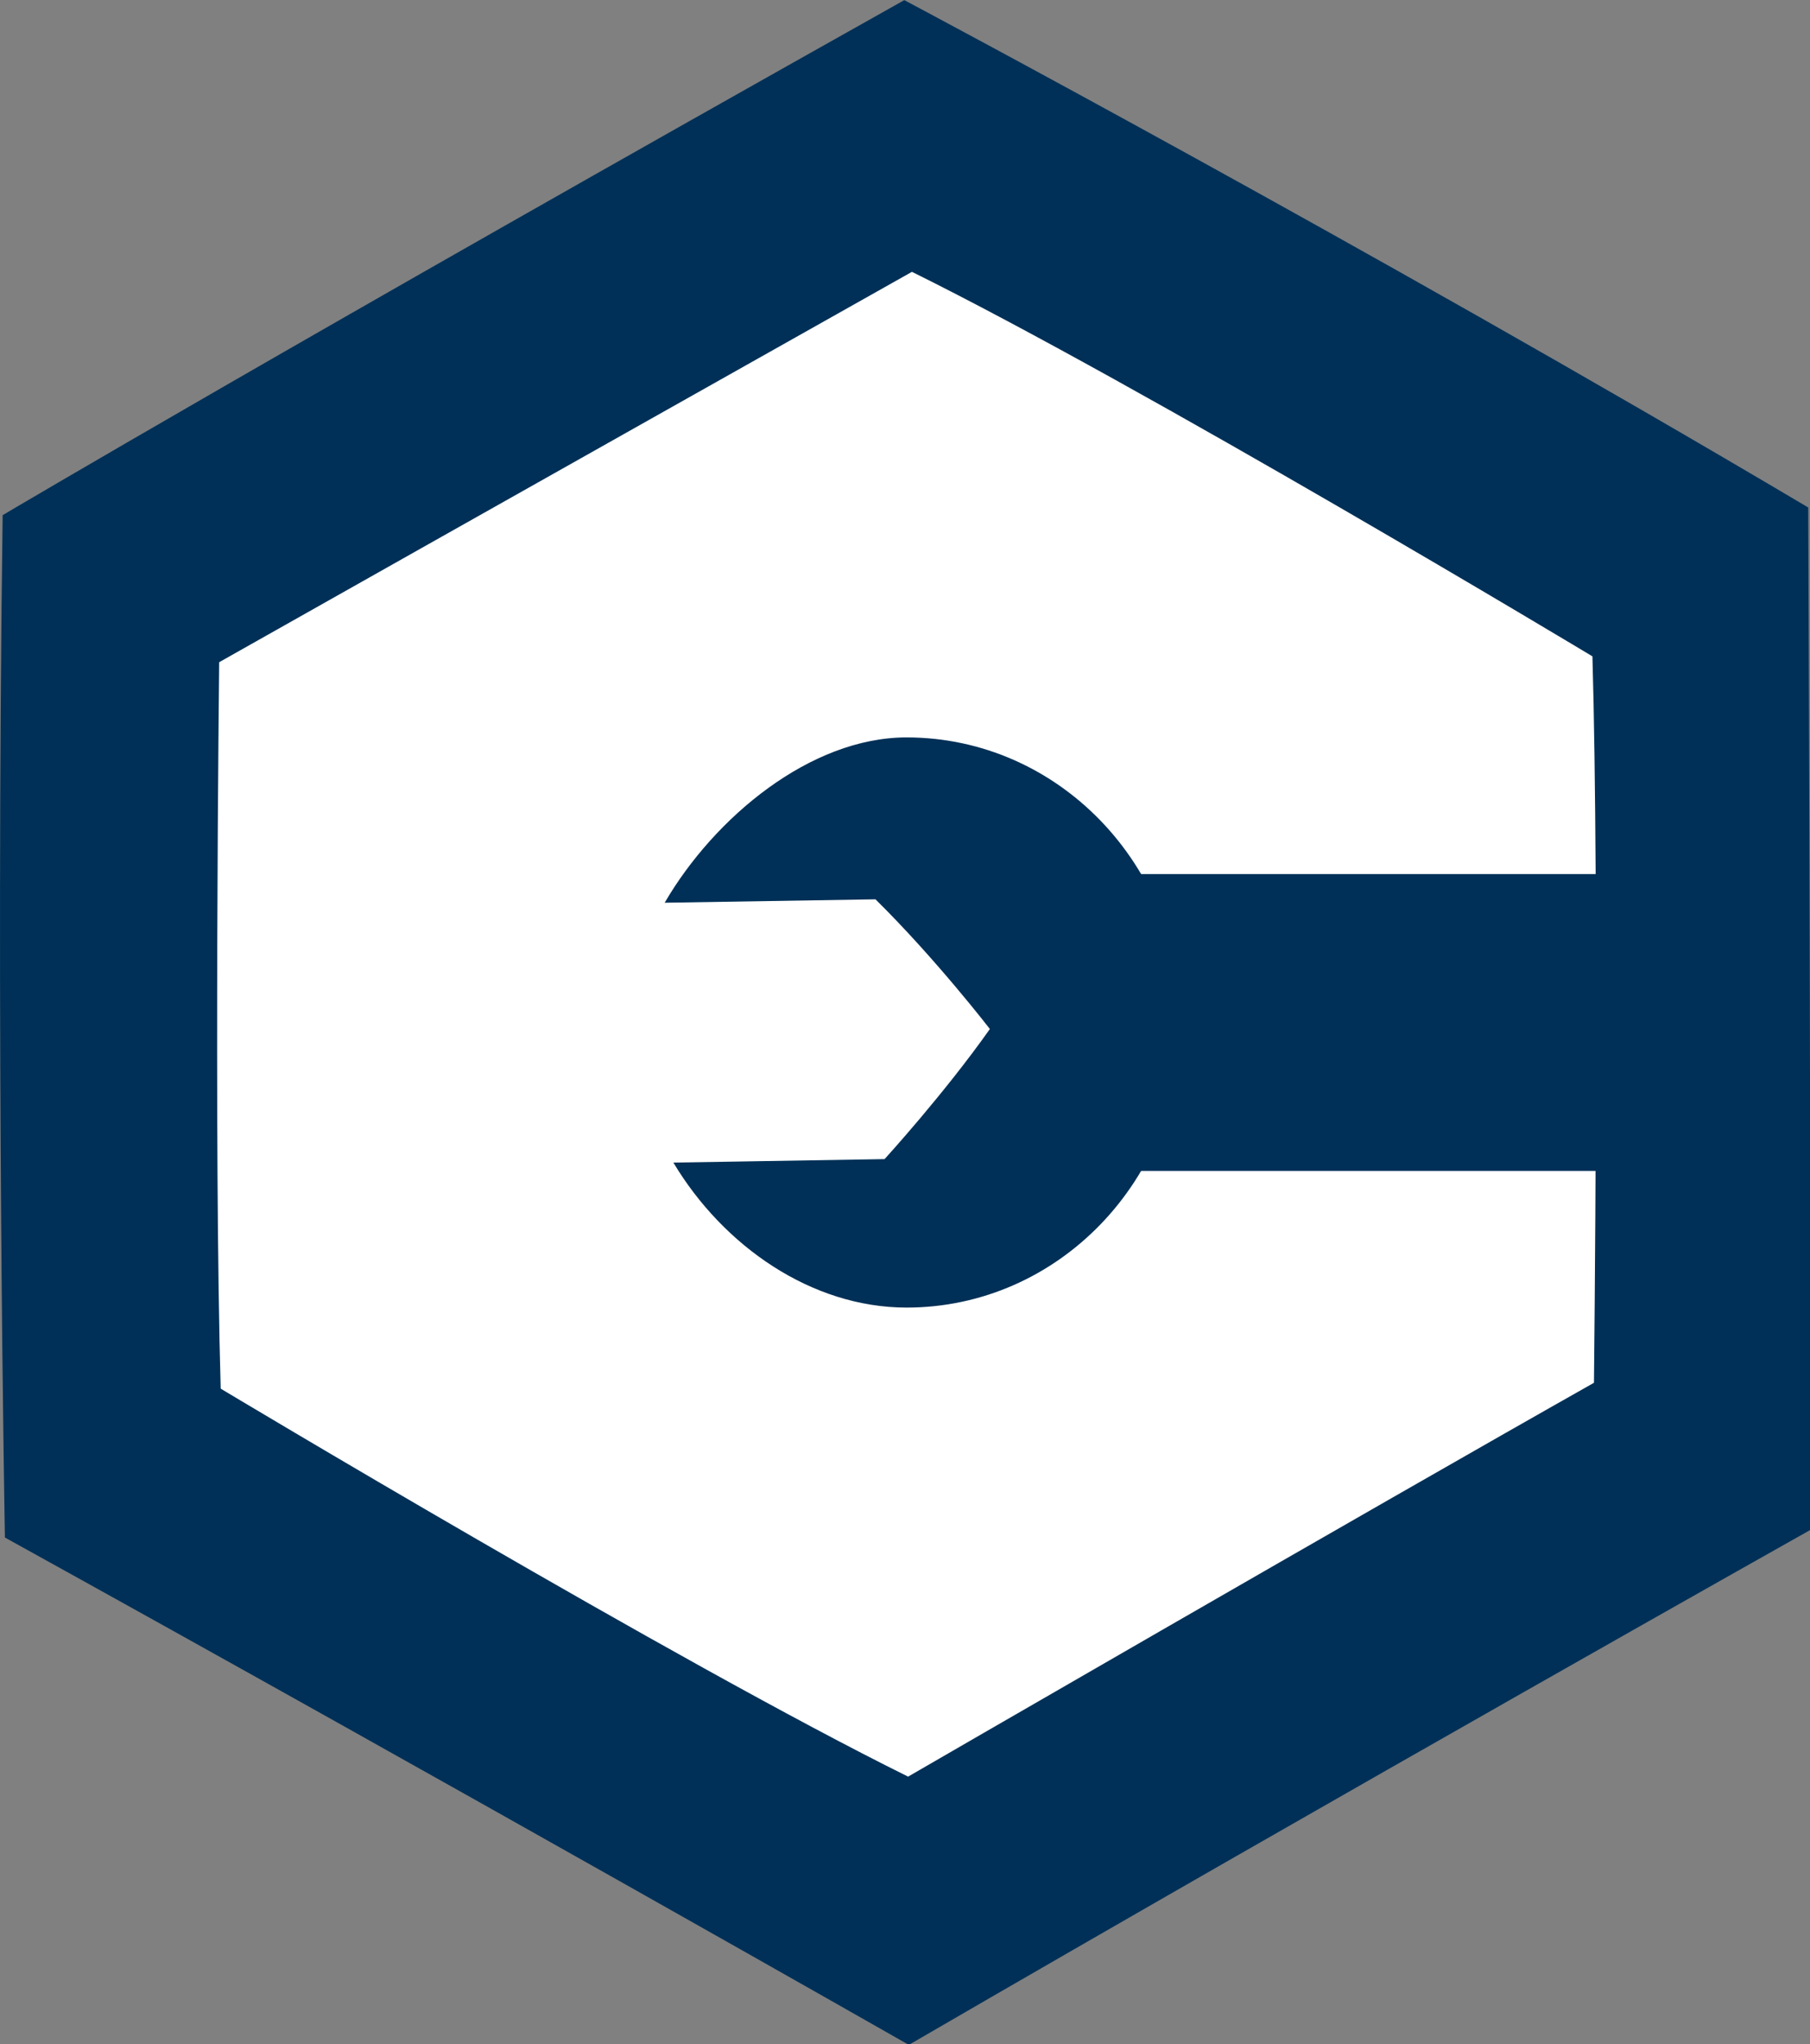 <?xml version="1.0" encoding="utf-8"?>
<svg viewBox="1.016 1.828 180.834 204.143" xmlns="http://www.w3.org/2000/svg">
  <rect x="1.016" y="1.828" width="180.834" height="204.143" fill="#808080" stroke="none"/>
  <ellipse style="stroke: rgb(0, 0, 0); fill: rgb(255, 255, 255);" cx="93.071" cy="100.151" rx="85.474" ry="79.776"/>
  <g id="layer1" style="" transform="matrix(0.912, 0, 0, 1.021, -3.098, -44.101)">
    <path id="path225" style="fill:#003057;fill-opacity:1;stroke-width:0.2" d="M 103.576 44.997 C 36.495 78.608 4.801 95.373 4.801 95.373 C 4.029 145.72 5.049 195.372 5.049 195.372 C 54.564 219.821 104.072 244.996 104.072 244.996 C 152.086 220.113 202.848 194.621 202.848 194.621 C 202.863 147.994 202.599 94.621 202.599 94.621 C 153.842 68.817 103.576 44.997 103.576 44.997 Z M 104.413 71.573 C 129.677 82.723 178.959 109.182 178.959 109.182 C 179.728 132.682 179.128 180.237 179.128 180.237 C 154.633 192.588 103.993 218.758 103.993 218.758 C 78.729 207.609 28.689 180.811 28.689 180.811 C 27.92 157.311 28.521 109.756 28.521 109.756 C 53.015 97.406 104.413 71.573 104.413 71.573 Z"/>
    <rect style="fill:#003057;fill-opacity:1;stroke-width:0.39" id="rect313" width="66.283" height="29.036" x="119.876" y="130.478"/>
    <path id="path1379" style="fill:#003057;fill-opacity:1;stroke-width:0.265" d="M 103.824 117.112 C 93.292 117.116 82.772 124.929 77.325 133.282 C 86.874 133.148 100.42 132.949 100.42 132.949 C 107.049 138.79 112.95 145.634 112.95 145.634 C 107.926 151.991 101.415 158.358 101.415 158.358 C 89.761 158.537 78.277 158.698 78.277 158.698 C 83.765 166.883 93.425 172.878 103.824 172.881 C 120.443 172.881 133.914 160.397 133.914 144.997 C 133.915 129.596 120.443 117.112 103.824 117.112 Z"/>
  </g>
</svg>
